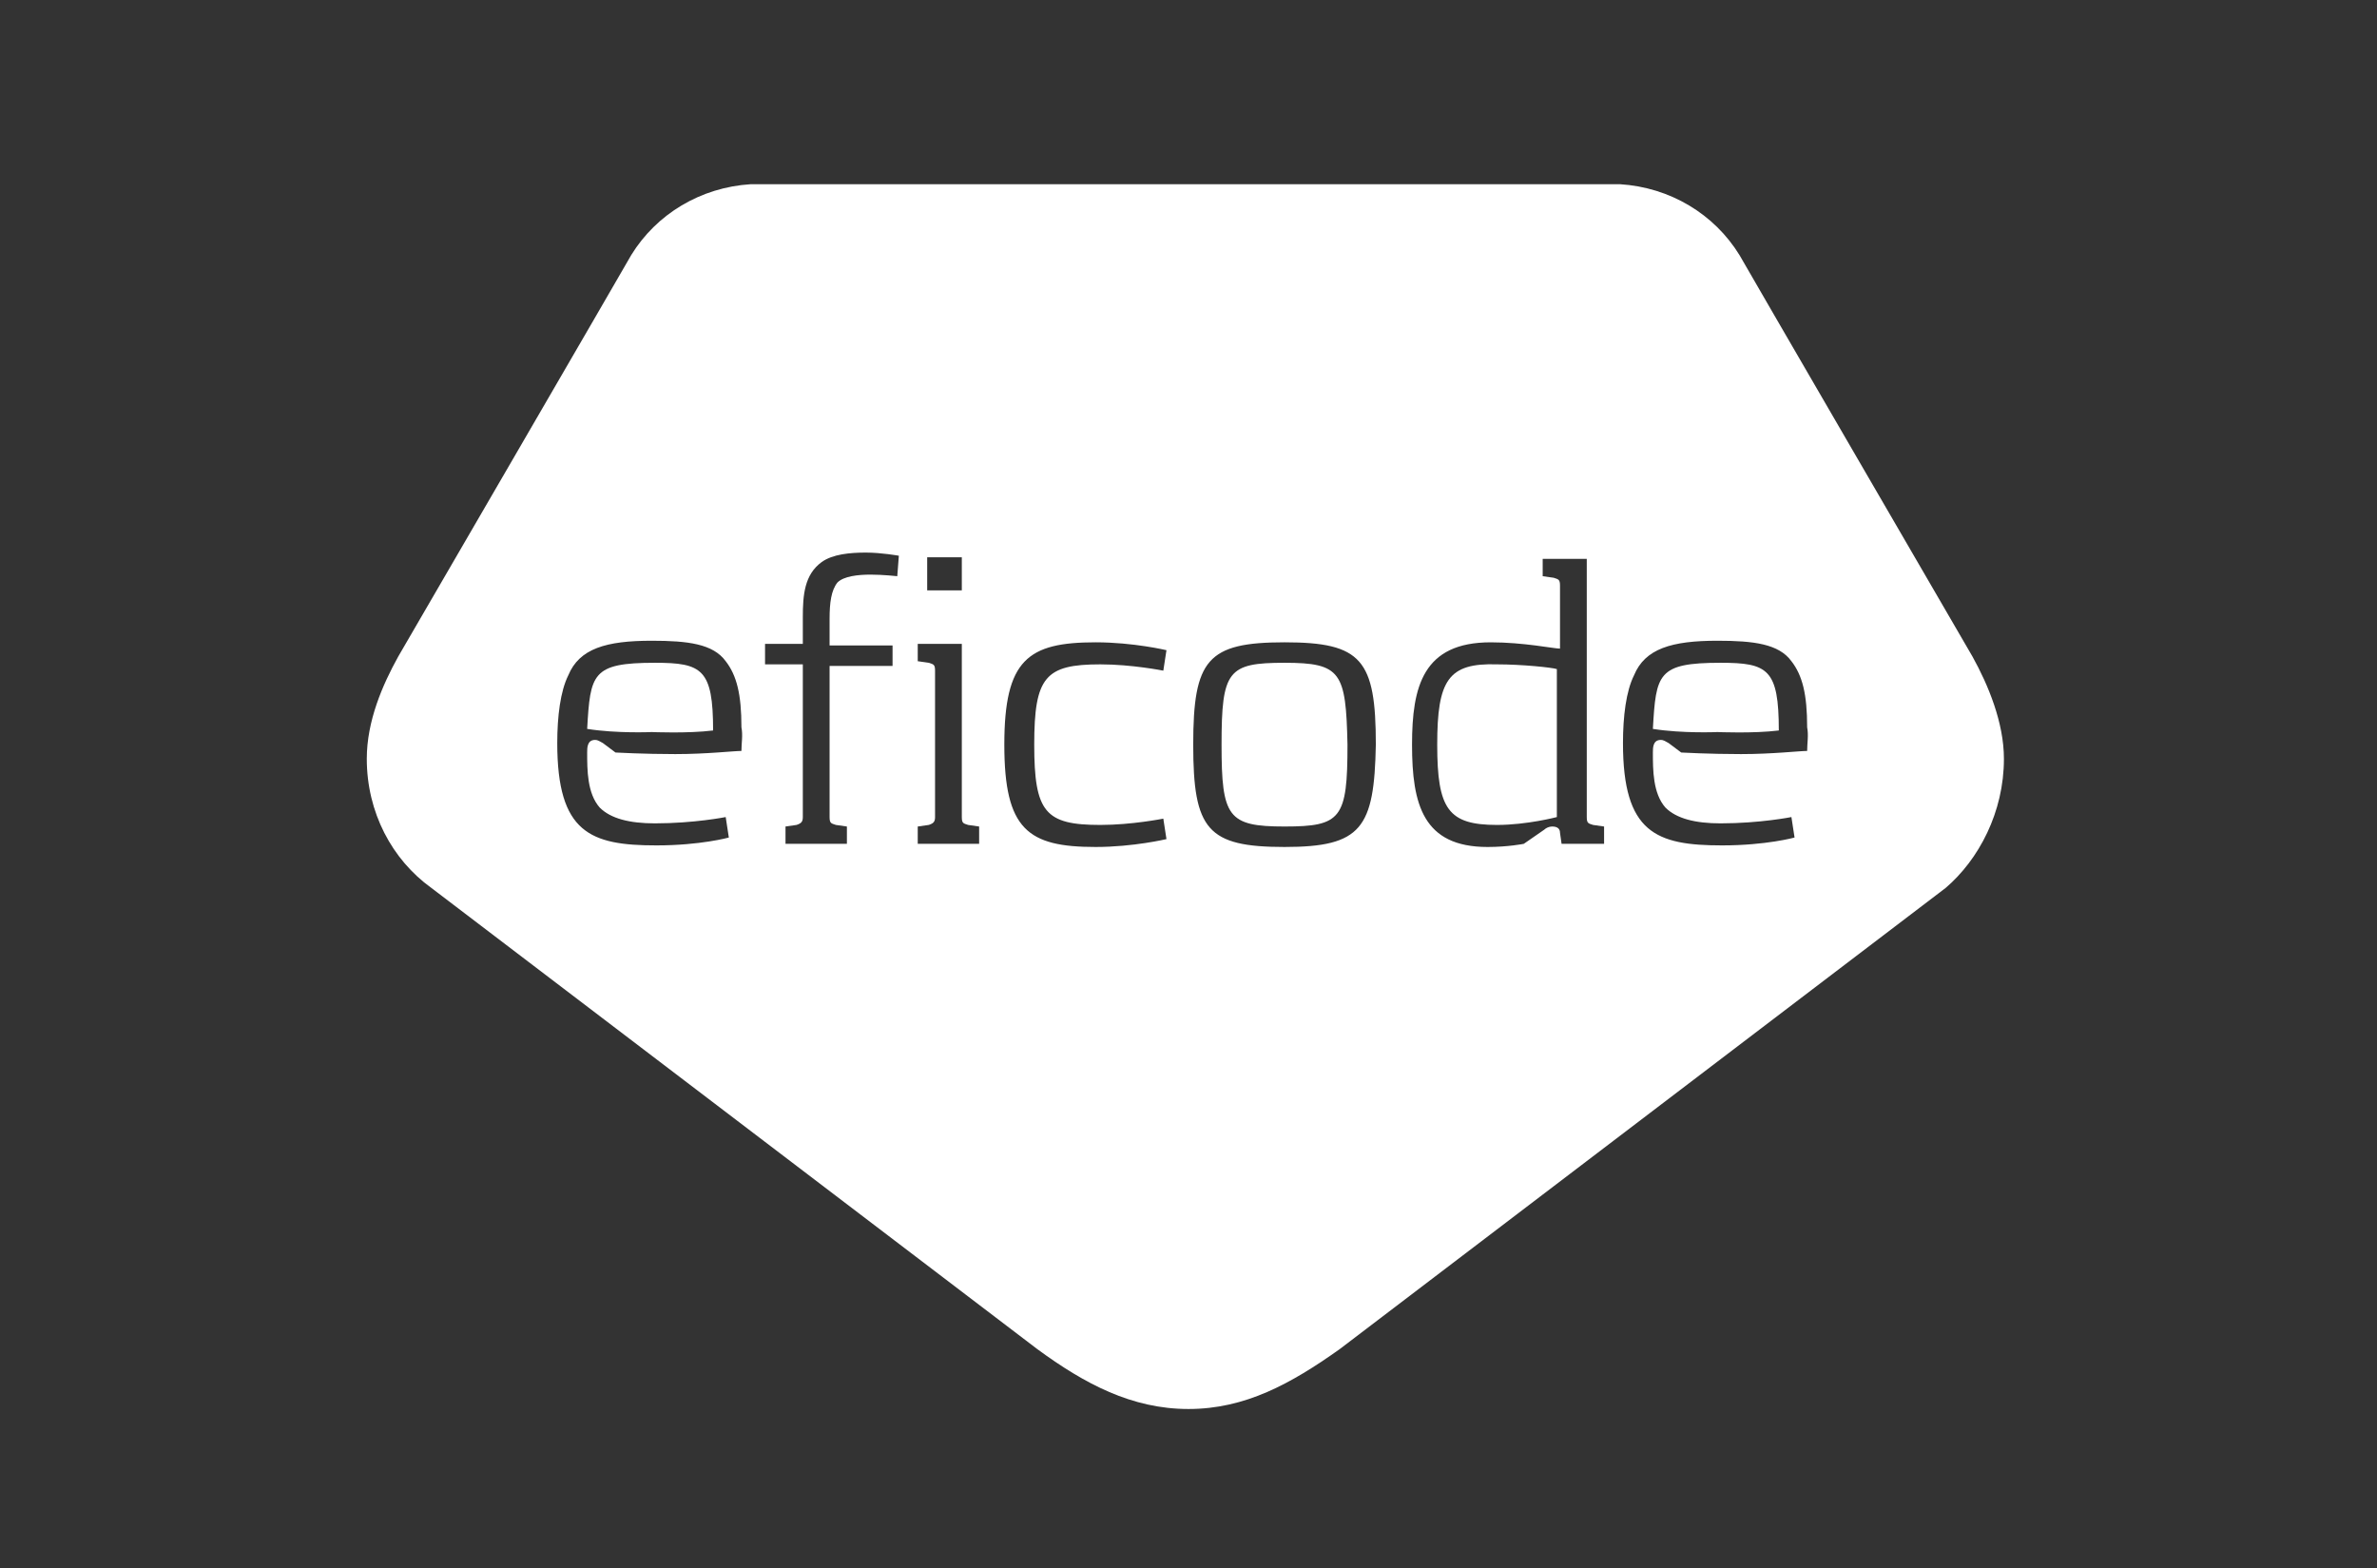 <?xml version="1.0" encoding="utf-8"?>
<!-- Generator: Adobe Illustrator 19.0.0, SVG Export Plug-In . SVG Version: 6.00 Build 0)  -->
<svg version="1.1" id="Layer_1" xmlns="http://www.w3.org/2000/svg" xmlns:xlink="http://www.w3.org/1999/xlink" x="0px" y="0px"
	 width="151px" height="99.6px" viewBox="-294 248.7 151 99.6" enable-background="new -294 248.7 151 99.6" xml:space="preserve">
<rect x="-294" y="248.7" width="151" height="99.6" fill="#333333" stroke="none"/>
<g id="XMLID_86_">
</g>
<g id="XMLID_87_">
</g>
<g id="XMLID_88_">
</g>
<g id="XMLID_89_">
</g>
<g id="XMLID_90_">
</g>
<g>
	<path fill="#FFFFFF" d="M-202.7,296c0,4.1,0.7,5.1,3.8,5.1c1.9,0,3.8-0.5,3.8-0.5v-9.4c-0.3-0.1-2.2-0.3-3.8-0.3
		C-202,290.8-202.7,291.9-202.7,296z"/>
	<path fill="#FFFFFF" d="M-212.4,290.8c-3.6,0-4,0.5-4,5.2c0,4.6,0.4,5.2,4,5.2c3.6,0,4-0.5,4-5.2
		C-208.5,291.4-208.8,290.8-212.4,290.8z"/>
	<path fill="#FFFFFF" d="M-252.4,290.8c-4,0-4.1,0.7-4.3,4.2c1.9,0.3,4.1,0.2,4.1,0.2s2.3,0.1,3.9-0.1
		C-248.7,291.2-249.4,290.8-252.4,290.8z"/>
	<path fill="#FFFFFF" d="M-166.7,296.9c0-2.3-1-4.7-2-6.5c0,0-14.7-25.3-14.8-25.5l0,0l0,0c-1.6-2.6-4.4-4.3-7.6-4.5h-55.2
		c-3.2,0.2-6,1.9-7.6,4.5l0,0l0,0c-0.1,0.2-14.8,25.5-14.8,25.5c-1,1.8-2,4.1-2,6.5c0,3.4,1.6,6.4,4.1,8.2l0,0l38.5,29.3
		c3,2.2,6,3.8,9.6,3.8c3.6,0,6.5-1.6,9.6-3.8l38.5-29.3l0,0C-168.3,303.3-166.7,300.3-166.7,296.9z M-246.9,296.4
		c-0.5,0-2.2,0.2-4.2,0.2c-2,0-3.8-0.1-3.8-0.1l-0.8-0.6c-0.2-0.1-0.3-0.2-0.5-0.2c-0.5,0-0.5,0.5-0.5,0.8c0,1.1,0,2.6,0.8,3.5
		c0.7,0.7,1.9,1,3.5,1c2.5,0,4.5-0.4,4.5-0.4l0.2,1.3c0,0-1.8,0.5-4.6,0.5c-4.2,0-6.3-0.8-6.3-6.5c0-1.7,0.2-3.3,0.7-4.3
		c0.7-1.7,2.4-2.2,5.3-2.2c2.3,0,3.9,0.2,4.7,1.3c0.7,0.9,1,2.1,1,4.2C-246.8,295.4-246.9,295.9-246.9,296.4z M-235.1,284.1h2.2v2.1
		h-2.2V284.1z M-237,285.3c0,0-0.9-0.1-1.7-0.1c-0.8,0-1.7,0.1-2.1,0.5c-0.4,0.5-0.5,1.3-0.5,2.3v1.7h4v1.3h-4v9.6
		c0,0.4,0.1,0.4,0.4,0.5l0.7,0.1v1.1h-3.9v-1.1l0.7-0.1c0.3-0.1,0.4-0.2,0.4-0.5v-9.7h-2.4v-1.3h2.4v-1.7c0-1.4,0.1-2.7,1.2-3.5
		c0.7-0.5,1.8-0.6,2.8-0.6c1,0,2.1,0.2,2.1,0.2L-237,285.3z M-231.8,302.3h-3.9v-1.1l0.7-0.1c0.3-0.1,0.4-0.2,0.4-0.5v-9.3
		c0-0.4-0.1-0.4-0.4-0.5l-0.7-0.1v-1.1h2.8v11c0,0.4,0.1,0.4,0.4,0.5l0.7,0.1V302.3z M-224.1,301.1c2,0,4-0.4,4-0.4l0.2,1.3
		c0,0-2.1,0.5-4.5,0.5c-4.3,0-5.8-1.1-5.8-6.5c0-5.4,1.5-6.5,5.8-6.5c2.4,0,4.5,0.5,4.5,0.5l-0.2,1.3c0,0-2-0.4-4-0.4
		c-3.5,0-4.2,0.8-4.2,5.1C-228.3,300.3-227.6,301.1-224.1,301.1z M-212.4,302.5c-4.9,0-5.8-1.1-5.8-6.5c0-5.4,0.9-6.5,5.8-6.5
		c4.9,0,5.8,1.1,5.8,6.5C-206.7,301.3-207.5,302.5-212.4,302.5z M-192.2,302.3h-2.6l-0.1-0.7c0-0.2-0.1-0.4-0.5-0.4
		c-0.2,0-0.4,0.1-0.5,0.2l-1.3,0.9c0,0-1,0.2-2.3,0.2c-4.1,0-4.8-2.7-4.8-6.5c0-3.7,0.7-6.5,5-6.5c2.1,0,4,0.4,4.4,0.4v-4
		c0-0.4-0.1-0.4-0.4-0.5l-0.7-0.1v-1.1h2.8v16.4c0,0.4,0.1,0.4,0.4,0.5l0.7,0.1V302.3z M-179.2,296.4c-0.5,0-2.2,0.2-4.2,0.2
		c-2,0-3.8-0.1-3.8-0.1l-0.8-0.6c-0.2-0.1-0.3-0.2-0.5-0.2c-0.5,0-0.5,0.5-0.5,0.8c0,1.1,0,2.6,0.8,3.5c0.7,0.7,1.9,1,3.5,1
		c2.5,0,4.5-0.4,4.5-0.4l0.2,1.3c0,0-1.8,0.5-4.6,0.5c-4.2,0-6.3-0.8-6.3-6.5c0-1.7,0.2-3.3,0.7-4.3c0.7-1.7,2.4-2.2,5.3-2.2
		c2.3,0,3.9,0.2,4.7,1.3c0.7,0.9,1,2.1,1,4.2C-179.1,295.4-179.2,295.9-179.2,296.4z"/>
	<path fill="#FFFFFF" d="M-184.7,290.8c-4,0-4.1,0.7-4.3,4.2c1.9,0.3,4.1,0.2,4.1,0.2s2.3,0.1,3.9-0.1
		C-181,291.2-181.7,290.8-184.7,290.8z"/>
</g>
</svg>
